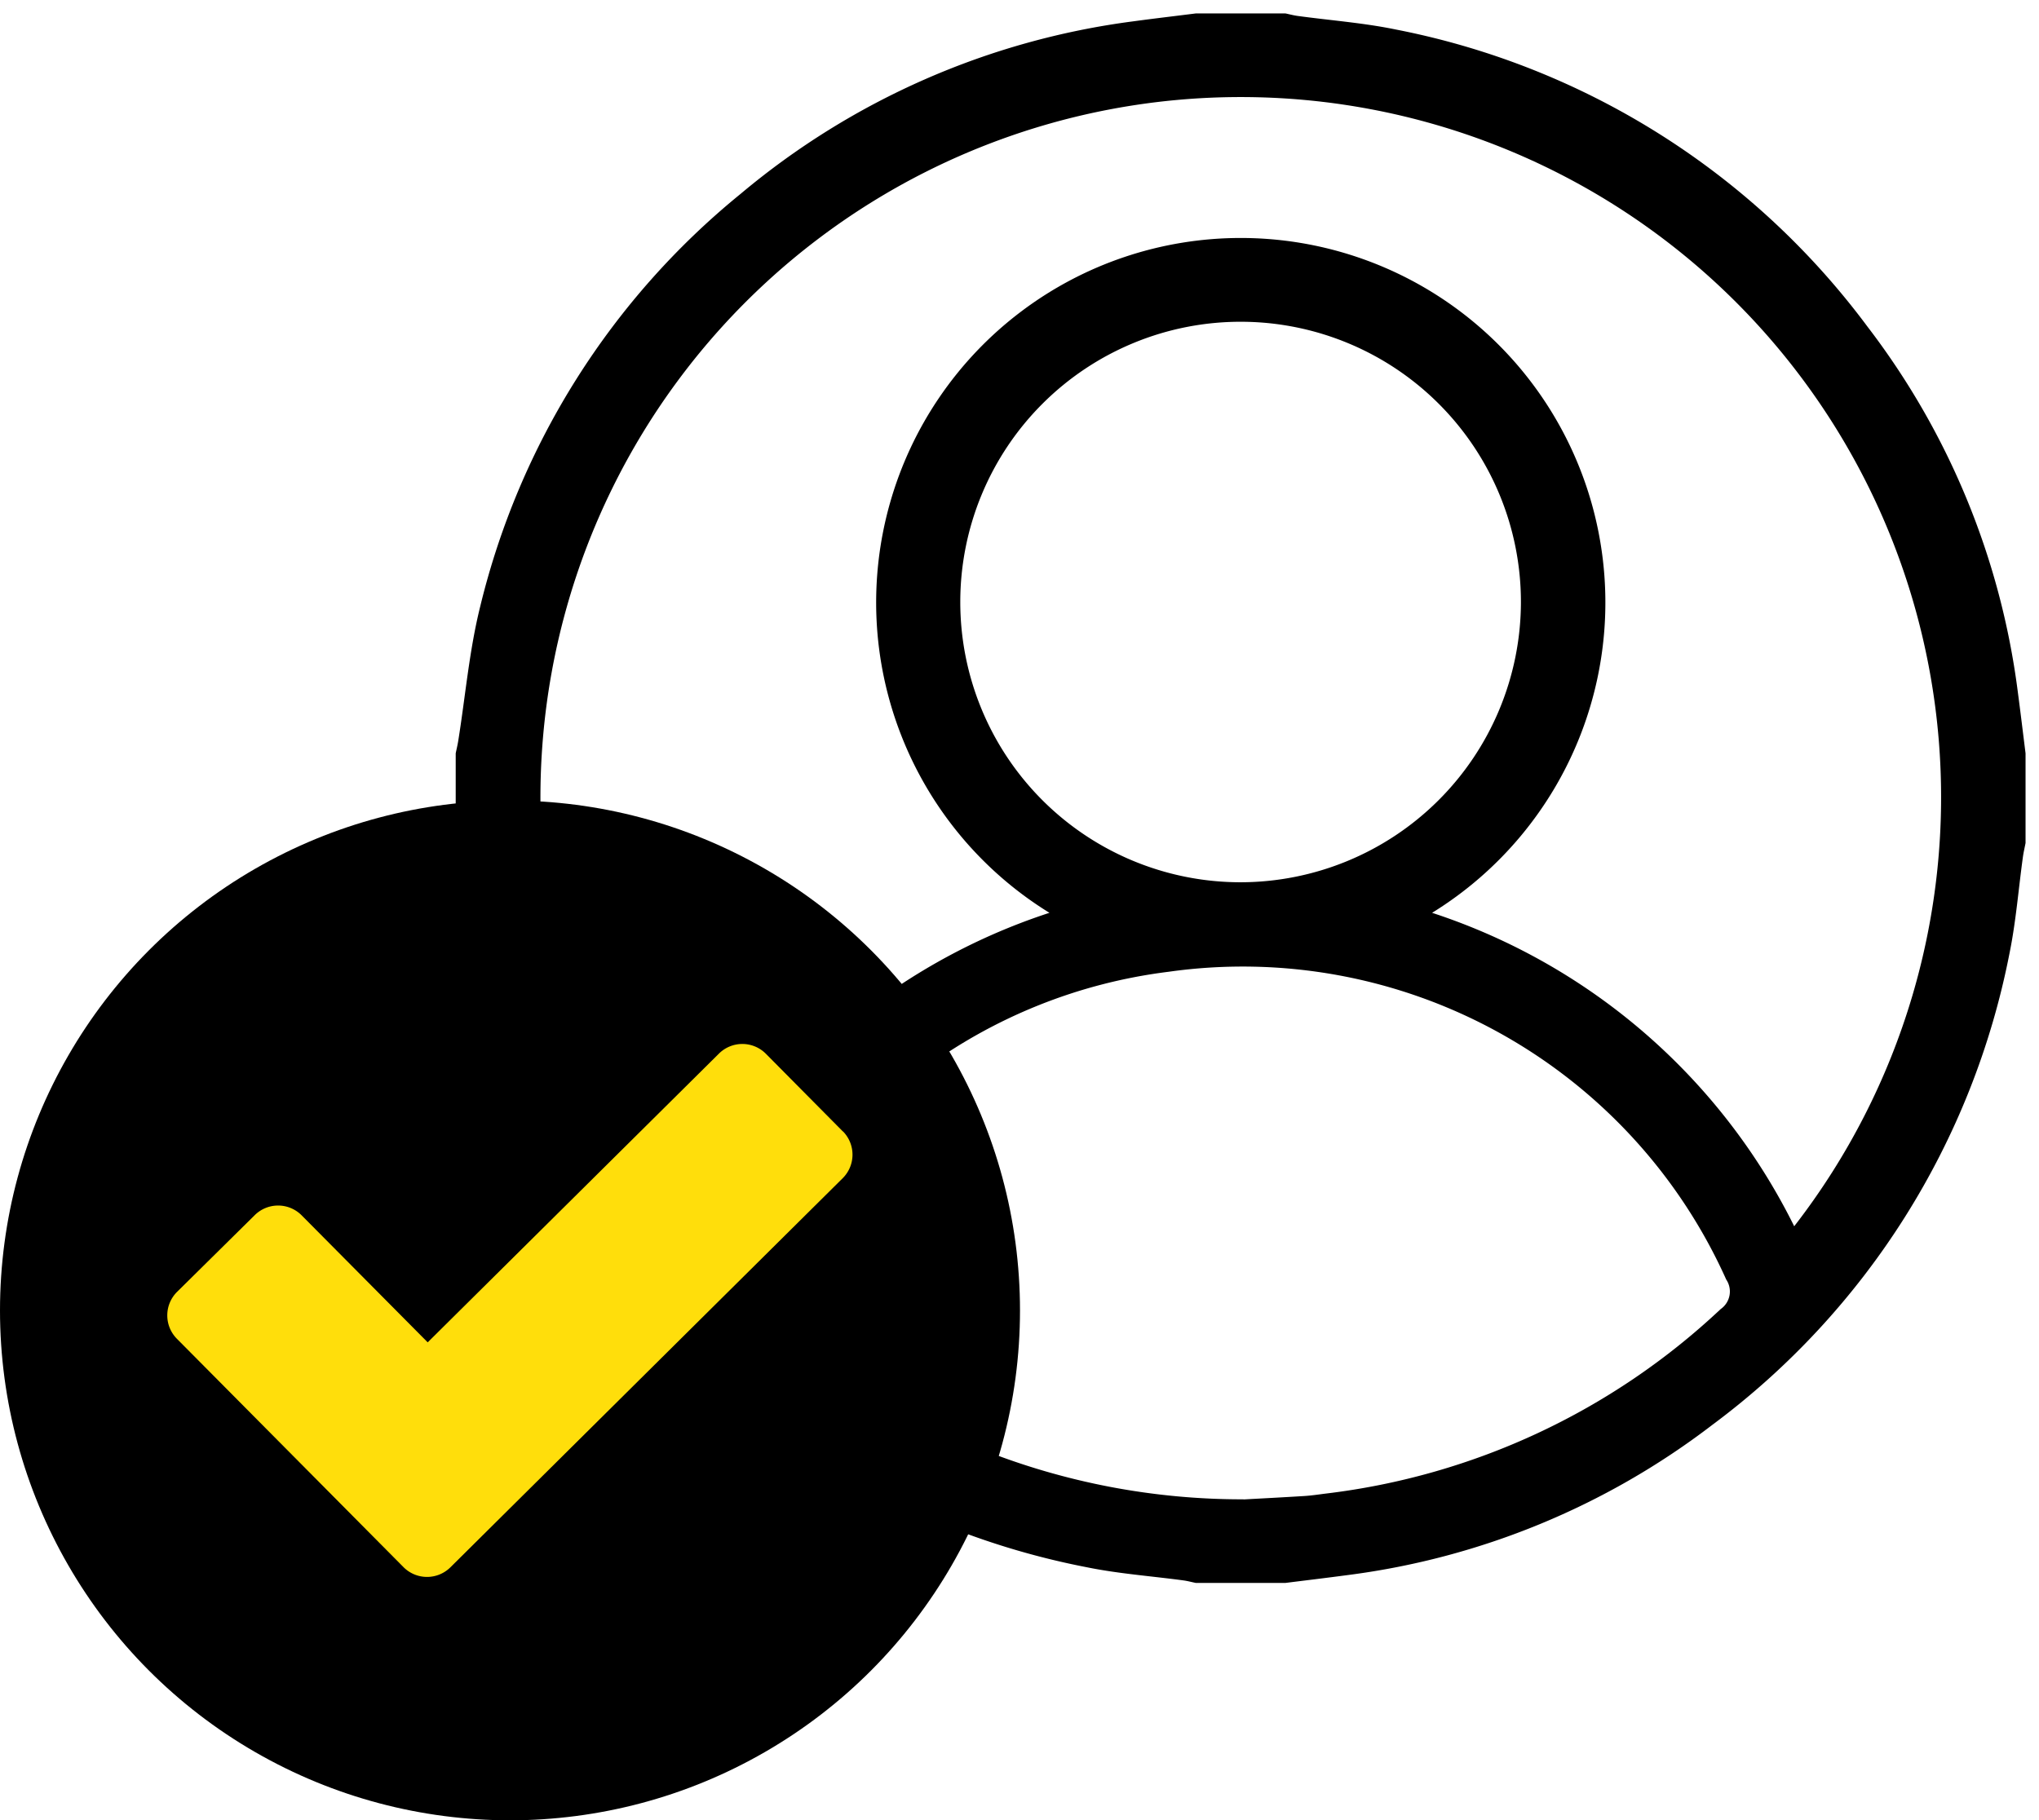 <svg id="authorized_users_icon" data-name="authorized users icon" xmlns="http://www.w3.org/2000/svg" xmlns:xlink="http://www.w3.org/1999/xlink" width="36.842" height="32.899" viewBox="0 0 36.842 32.899">
  <defs>
    <clipPath id="clip-path">
      <rect id="Rectangle_494" data-name="Rectangle 494" width="29" height="29" fill="none"/>
    </clipPath>
    <clipPath id="clip-path-2">
      <rect id="Rectangle_1149" data-name="Rectangle 1149" width="12.385" height="9.636" fill="#ffde0b"/>
    </clipPath>
  </defs>
  <g id="Group_1633" data-name="Group 1633" transform="translate(-384.543 -150.769)">
    <g id="Group_598" data-name="Group 598" transform="translate(392.385 150.769)">
      <g id="Group_597" data-name="Group 597" clip-path="url(#clip-path)">
        <path id="Path_110" data-name="Path 110" d="M13.372,0h1.621c.073.015.146.035.22.045.593.081,1.193.125,1.777.246a13.938,13.938,0,0,1,8.517,5.367,13.707,13.707,0,0,1,2.716,6.588c.05.375.095.751.142,1.126v1.621c-.016.082-.035.163-.047.246-.081.584-.126,1.176-.244,1.752a13.938,13.938,0,0,1-5.368,8.517,13.7,13.7,0,0,1-6.589,2.715c-.374.05-.75.095-1.125.142H13.372c-.073-.015-.146-.035-.219-.045-.584-.079-1.176-.121-1.753-.239a13.951,13.951,0,0,1-8.542-5.373A13.71,13.71,0,0,1,.142,16.119c-.05-.375-.095-.751-.142-1.126V13.372c.015-.074.033-.147.045-.221.131-.815.2-1.644.4-2.442a13.8,13.8,0,0,1,4.7-7.446A13.8,13.8,0,0,1,12.247.142C12.622.091,13,.047,13.372,0M4.183,21.918a11.184,11.184,0,0,1,6.545-5.664,6.588,6.588,0,1,1,6.914,0,11.185,11.185,0,0,1,6.543,5.665,12.654,12.654,0,1,0-20,0m10.052,4.937c.328-.018.716-.038,1.1-.062.126-.008.251-.027.377-.043a12.592,12.592,0,0,0,7.142-3.335.387.387,0,0,0,.1-.535A9.573,9.573,0,0,0,12.879,17.32a9.431,9.431,0,0,0-7.485,5.592.341.341,0,0,0,.086.473,12.71,12.71,0,0,0,8.755,3.469m5.012-16.212a5.065,5.065,0,1,0-5.083,5.06,5.072,5.072,0,0,0,5.083-5.06" transform="translate(0.392 0.243)"/>
      </g>
    </g>
    <g id="Group_1632" data-name="Group 1632" transform="translate(384.543 165.238)">
      <circle id="Ellipse_384" data-name="Ellipse 384" cx="9.215" cy="9.215" r="9.215" transform="translate(0 -0.001)"/>
    </g>
    <g id="Group_1631" data-name="Group 1631" transform="translate(387.564 169.635)">
      <g id="Group_1631-2" data-name="Group 1631" transform="translate(0 0)" clip-path="url(#clip-path-2)">
        <path id="Path_7322" data-name="Path 7322" d="M12.21,1.584,10.813.174a.6.6,0,0,0-.842,0L4.707,5.394l-2.282-2.3a.6.6,0,0,0-.842,0L.174,4.486a.6.6,0,0,0,0,.842l4.1,4.133a.6.6,0,0,0,.842,0L12.21,2.423a.6.6,0,0,0,0-.842Z" transform="translate(0 0)" fill="#ffde0b"/>
      </g>
    </g>
  </g>
</svg>
